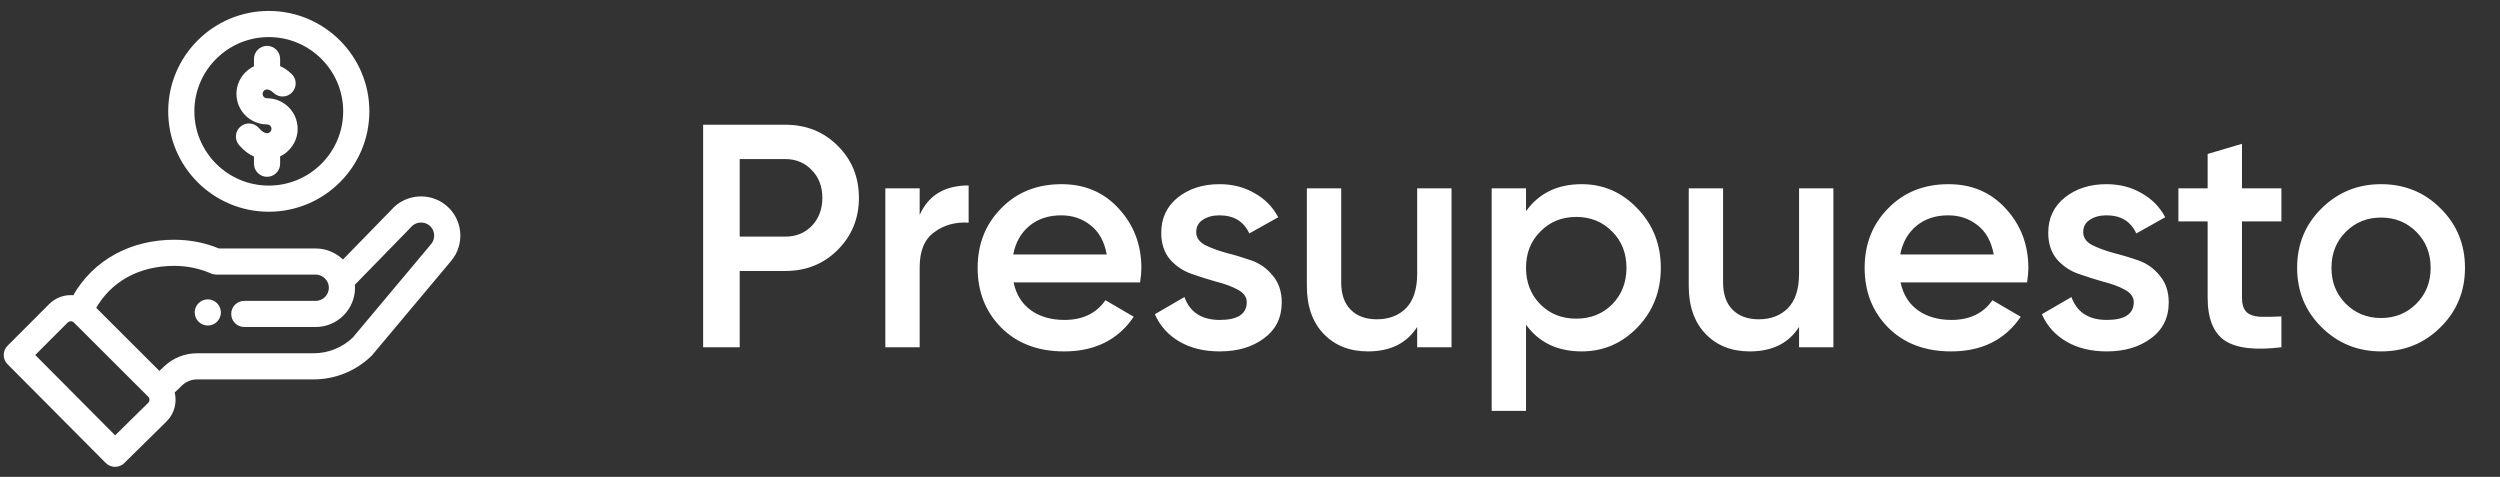 <svg width="173" height="33" viewBox="0 0 173 33" fill="none" xmlns="http://www.w3.org/2000/svg">
<rect x="0" y="0" width="173" height="33" fill="#333333" stroke="none"/>
<path d="M54.333 8.631C55.785 8.631 56.995 9.115 57.963 10.083C58.946 11.051 59.437 12.254 59.437 13.691C59.437 15.114 58.946 16.317 57.963 17.299C56.995 18.267 55.785 18.751 54.333 18.751H51.187V24.031H48.657V8.631H54.333ZM54.333 16.375C55.081 16.375 55.697 16.126 56.181 15.627C56.665 15.114 56.907 14.469 56.907 13.691C56.907 12.914 56.665 12.276 56.181 11.777C55.697 11.264 55.081 11.007 54.333 11.007H51.187V16.375H54.333ZM63.641 14.879C64.242 13.515 65.371 12.833 67.029 12.833V15.407C66.119 15.349 65.327 15.569 64.653 16.067C63.978 16.551 63.641 17.358 63.641 18.487V24.031H61.265V13.031H63.641V14.879ZM70.139 19.543C70.315 20.379 70.718 21.025 71.349 21.479C71.979 21.919 72.749 22.139 73.659 22.139C74.92 22.139 75.866 21.685 76.497 20.775L78.455 21.919C77.369 23.518 75.763 24.317 73.637 24.317C71.847 24.317 70.403 23.775 69.303 22.689C68.203 21.589 67.653 20.203 67.653 18.531C67.653 16.889 68.195 15.517 69.281 14.417C70.366 13.303 71.759 12.745 73.461 12.745C75.074 12.745 76.394 13.31 77.421 14.439C78.462 15.569 78.983 16.94 78.983 18.553C78.983 18.803 78.953 19.133 78.895 19.543H70.139ZM70.117 17.607H76.585C76.423 16.713 76.049 16.038 75.463 15.583C74.891 15.129 74.216 14.901 73.439 14.901C72.559 14.901 71.825 15.143 71.239 15.627C70.652 16.111 70.278 16.771 70.117 17.607ZM82.778 16.067C82.778 16.434 82.976 16.727 83.372 16.947C83.782 17.153 84.274 17.336 84.846 17.497C85.432 17.644 86.019 17.82 86.606 18.025C87.192 18.231 87.684 18.583 88.08 19.081C88.49 19.565 88.696 20.181 88.696 20.929C88.696 21.985 88.285 22.814 87.464 23.415C86.657 24.017 85.638 24.317 84.406 24.317C83.32 24.317 82.389 24.09 81.612 23.635C80.834 23.181 80.27 22.55 79.918 21.743L81.964 20.555C82.345 21.611 83.159 22.139 84.406 22.139C85.652 22.139 86.276 21.729 86.276 20.907C86.276 20.555 86.07 20.269 85.66 20.049C85.264 19.829 84.772 19.646 84.186 19.499C83.614 19.338 83.034 19.155 82.448 18.949C81.861 18.744 81.362 18.407 80.952 17.937C80.556 17.453 80.358 16.845 80.358 16.111C80.358 15.099 80.739 14.285 81.502 13.669C82.279 13.053 83.24 12.745 84.384 12.745C85.293 12.745 86.1 12.951 86.804 13.361C87.522 13.757 88.072 14.315 88.454 15.033L86.452 16.155C86.07 15.319 85.381 14.901 84.384 14.901C83.929 14.901 83.548 15.004 83.24 15.209C82.932 15.4 82.778 15.686 82.778 16.067ZM98.069 13.031H100.445V24.031H98.069V22.623C97.351 23.753 96.214 24.317 94.659 24.317C93.398 24.317 92.379 23.914 91.601 23.107C90.824 22.301 90.435 21.193 90.435 19.785V13.031H92.811V19.543C92.811 20.365 93.031 20.995 93.471 21.435C93.911 21.875 94.513 22.095 95.275 22.095C96.111 22.095 96.786 21.839 97.299 21.325C97.813 20.797 98.069 19.998 98.069 18.927V13.031ZM109.45 12.745C110.96 12.745 112.251 13.31 113.322 14.439C114.392 15.554 114.928 16.918 114.928 18.531C114.928 20.159 114.392 21.531 113.322 22.645C112.251 23.76 110.96 24.317 109.45 24.317C107.778 24.317 106.494 23.701 105.6 22.469V28.431H103.224V13.031H105.6V14.615C106.494 13.369 107.778 12.745 109.45 12.745ZM106.59 21.061C107.25 21.721 108.078 22.051 109.076 22.051C110.073 22.051 110.902 21.721 111.562 21.061C112.222 20.387 112.552 19.543 112.552 18.531C112.552 17.519 112.222 16.683 111.562 16.023C110.902 15.349 110.073 15.011 109.076 15.011C108.078 15.011 107.25 15.349 106.59 16.023C105.93 16.683 105.6 17.519 105.6 18.531C105.6 19.543 105.93 20.387 106.59 21.061ZM124.495 13.031H126.871V24.031H124.495V22.623C123.776 23.753 122.64 24.317 121.085 24.317C119.824 24.317 118.804 23.914 118.027 23.107C117.25 22.301 116.861 21.193 116.861 19.785V13.031H119.237V19.543C119.237 20.365 119.457 20.995 119.897 21.435C120.337 21.875 120.938 22.095 121.701 22.095C122.537 22.095 123.212 21.839 123.725 21.325C124.238 20.797 124.495 19.998 124.495 18.927V13.031ZM131.519 19.543C131.695 20.379 132.099 21.025 132.729 21.479C133.36 21.919 134.13 22.139 135.039 22.139C136.301 22.139 137.247 21.685 137.877 20.775L139.835 21.919C138.75 23.518 137.144 24.317 135.017 24.317C133.228 24.317 131.783 23.775 130.683 22.689C129.583 21.589 129.033 20.203 129.033 18.531C129.033 16.889 129.576 15.517 130.661 14.417C131.747 13.303 133.14 12.745 134.841 12.745C136.455 12.745 137.775 13.31 138.801 14.439C139.843 15.569 140.363 16.94 140.363 18.553C140.363 18.803 140.334 19.133 140.275 19.543H131.519ZM131.497 17.607H137.965C137.804 16.713 137.43 16.038 136.843 15.583C136.271 15.129 135.597 14.901 134.819 14.901C133.939 14.901 133.206 15.143 132.619 15.627C132.033 16.111 131.659 16.771 131.497 17.607ZM144.158 16.067C144.158 16.434 144.356 16.727 144.752 16.947C145.163 17.153 145.654 17.336 146.226 17.497C146.813 17.644 147.4 17.82 147.986 18.025C148.573 18.231 149.064 18.583 149.46 19.081C149.871 19.565 150.076 20.181 150.076 20.929C150.076 21.985 149.666 22.814 148.844 23.415C148.038 24.017 147.018 24.317 145.786 24.317C144.701 24.317 143.77 24.09 142.992 23.635C142.215 23.181 141.65 22.55 141.298 21.743L143.344 20.555C143.726 21.611 144.54 22.139 145.786 22.139C147.033 22.139 147.656 21.729 147.656 20.907C147.656 20.555 147.451 20.269 147.04 20.049C146.644 19.829 146.153 19.646 145.566 19.499C144.994 19.338 144.415 19.155 143.828 18.949C143.242 18.744 142.743 18.407 142.332 17.937C141.936 17.453 141.738 16.845 141.738 16.111C141.738 15.099 142.12 14.285 142.882 13.669C143.66 13.053 144.62 12.745 145.764 12.745C146.674 12.745 147.48 12.951 148.184 13.361C148.903 13.757 149.453 14.315 149.834 15.033L147.832 16.155C147.451 15.319 146.762 14.901 145.764 14.901C145.31 14.901 144.928 15.004 144.62 15.209C144.312 15.4 144.158 15.686 144.158 16.067ZM157.873 15.319H155.145V20.599C155.145 21.054 155.248 21.384 155.453 21.589C155.659 21.78 155.959 21.89 156.355 21.919C156.766 21.934 157.272 21.927 157.873 21.897V24.031C156.055 24.251 154.749 24.097 153.957 23.569C153.165 23.027 152.769 22.037 152.769 20.599V15.319H150.745V13.031H152.769V10.655L155.145 9.951V13.031H157.873V15.319ZM164.769 24.317C163.156 24.317 161.784 23.76 160.655 22.645C159.526 21.531 158.961 20.159 158.961 18.531C158.961 16.903 159.526 15.532 160.655 14.417C161.784 13.303 163.156 12.745 164.769 12.745C166.397 12.745 167.768 13.303 168.883 14.417C170.012 15.532 170.577 16.903 170.577 18.531C170.577 20.159 170.012 21.531 168.883 22.645C167.768 23.76 166.397 24.317 164.769 24.317ZM162.327 21.017C162.987 21.677 163.801 22.007 164.769 22.007C165.737 22.007 166.551 21.677 167.211 21.017C167.871 20.357 168.201 19.529 168.201 18.531C168.201 17.534 167.871 16.705 167.211 16.045C166.551 15.385 165.737 15.055 164.769 15.055C163.801 15.055 162.987 15.385 162.327 16.045C161.667 16.705 161.337 17.534 161.337 18.531C161.337 19.529 161.667 20.357 162.327 21.017Z" fill="white"/>
<path d="M14.914 22.155L14.914 22.155C15.209 21.86 15.209 21.382 14.914 21.087L14.914 21.087C14.618 20.793 14.14 20.793 13.845 21.087L13.845 21.087L13.845 21.087C13.55 21.382 13.55 21.86 13.845 22.155L13.845 22.155C14.14 22.449 14.618 22.449 14.914 22.155Z" fill="white" stroke="white" stroke-width="0.3"/>
<path d="M11.79 7.704C11.79 11.453 14.845 14.502 18.6 14.502C22.355 14.502 25.41 11.453 25.41 7.704C25.41 3.956 22.355 0.907 18.6 0.907C14.845 0.907 11.79 3.956 11.79 7.704ZM23.899 7.704C23.899 10.62 21.522 12.993 18.6 12.993C15.678 12.993 13.3 10.62 13.3 7.704C13.3 4.789 15.678 2.416 18.6 2.416C21.522 2.416 23.899 4.789 23.899 7.704Z" fill="white" stroke="white" stroke-width="0.3"/>
<path d="M11.426 29.052L11.427 29.052C11.944 28.536 12.116 27.784 11.923 27.114L12.488 26.57L12.488 26.57C12.8 26.27 13.21 26.104 13.645 26.104H21.694C23.159 26.104 24.545 25.543 25.596 24.524C25.603 24.518 25.608 24.513 25.614 24.507C25.622 24.498 25.638 24.48 25.668 24.444C25.731 24.37 25.872 24.202 26.192 23.82C26.309 23.681 26.449 23.513 26.618 23.311C27.379 22.402 28.724 20.798 31.101 17.962C32.016 16.881 31.879 15.258 30.795 14.344L30.795 14.344C29.719 13.439 28.108 13.568 27.19 14.627L23.734 18.172C23.257 17.659 22.577 17.344 21.845 17.344H15.123C14.152 16.943 13.123 16.74 12.061 16.74C9.134 16.74 6.56 18.075 5.153 20.589C4.563 20.511 3.953 20.704 3.508 21.148L3.508 21.148L0.627 24.032L0.627 24.032C0.334 24.326 0.333 24.801 0.626 25.096L0.626 25.096L7.425 31.933C7.718 32.227 8.194 32.231 8.491 31.939L8.386 31.832L8.491 31.939L11.426 29.052ZM29.945 16.991L29.945 16.992L24.519 23.465C23.755 24.194 22.753 24.596 21.694 24.596H13.645C12.817 24.596 12.033 24.912 11.439 25.485C11.439 25.485 11.439 25.485 11.438 25.485L11.03 25.878L6.47 21.328C7.562 19.366 9.564 18.248 12.061 18.248C12.968 18.248 13.844 18.43 14.667 18.789C14.762 18.831 14.865 18.852 14.969 18.852H21.845C22.421 18.852 22.906 19.322 22.906 19.911C22.906 20.494 22.43 20.97 21.845 20.97H16.905C16.488 20.97 16.15 21.307 16.15 21.724C16.15 22.141 16.488 22.478 16.905 22.478H21.845C23.263 22.478 24.417 21.327 24.417 19.911C24.417 19.823 24.412 19.735 24.403 19.649C25.503 18.52 26.298 17.704 26.872 17.116C27.183 16.797 27.43 16.544 27.624 16.345C27.902 16.059 28.073 15.884 28.176 15.778C28.273 15.678 28.314 15.636 28.325 15.623C28.703 15.178 29.374 15.121 29.821 15.497C30.267 15.874 30.324 16.543 29.945 16.991ZM5.142 22.151L5.143 22.151C5.164 22.165 5.162 22.163 5.162 22.163C5.162 22.162 5.162 22.163 5.164 22.164C5.168 22.167 5.18 22.177 5.216 22.211C5.286 22.277 5.426 22.417 5.736 22.726C5.858 22.848 6.006 22.996 6.186 23.176C6.917 23.907 8.176 25.166 10.359 27.342C10.541 27.523 10.531 27.813 10.363 27.981C10.363 27.981 10.363 27.981 10.362 27.982L7.967 30.337L2.228 24.566L4.577 22.215C4.577 22.215 4.577 22.215 4.577 22.215C4.727 22.065 4.957 22.037 5.142 22.151Z" fill="white" stroke="white" stroke-width="0.3"/>
<path d="M17.808 8.964L17.808 8.964C17.539 8.645 17.063 8.604 16.744 8.872L16.744 8.872C16.424 9.14 16.383 9.616 16.652 9.935C16.963 10.305 17.33 10.576 17.724 10.73V11.33C17.724 11.747 18.063 12.085 18.48 12.085C18.896 12.085 19.235 11.747 19.235 11.33V10.725C19.945 10.429 20.446 9.729 20.446 8.913C20.446 7.83 19.564 6.95 18.48 6.95C18.228 6.95 18.024 6.746 18.024 6.496C18.024 6.246 18.228 6.041 18.48 6.041C18.642 6.041 18.833 6.125 19.03 6.315L19.03 6.315C19.33 6.605 19.808 6.597 20.098 6.298L20.098 6.298C20.389 5.998 20.381 5.521 20.081 5.231L20.081 5.231C19.794 4.954 19.505 4.781 19.235 4.677V4.079C19.235 3.662 18.896 3.324 18.48 3.324C18.063 3.324 17.724 3.662 17.724 4.079V4.684C17.014 4.98 16.513 5.68 16.513 6.496C16.513 7.579 17.395 8.459 18.48 8.459C18.731 8.459 18.935 8.663 18.935 8.913C18.935 9.163 18.731 9.367 18.48 9.367C18.283 9.367 18.042 9.241 17.808 8.964Z" fill="white" stroke="white" stroke-width="0.3"/>
</svg>
